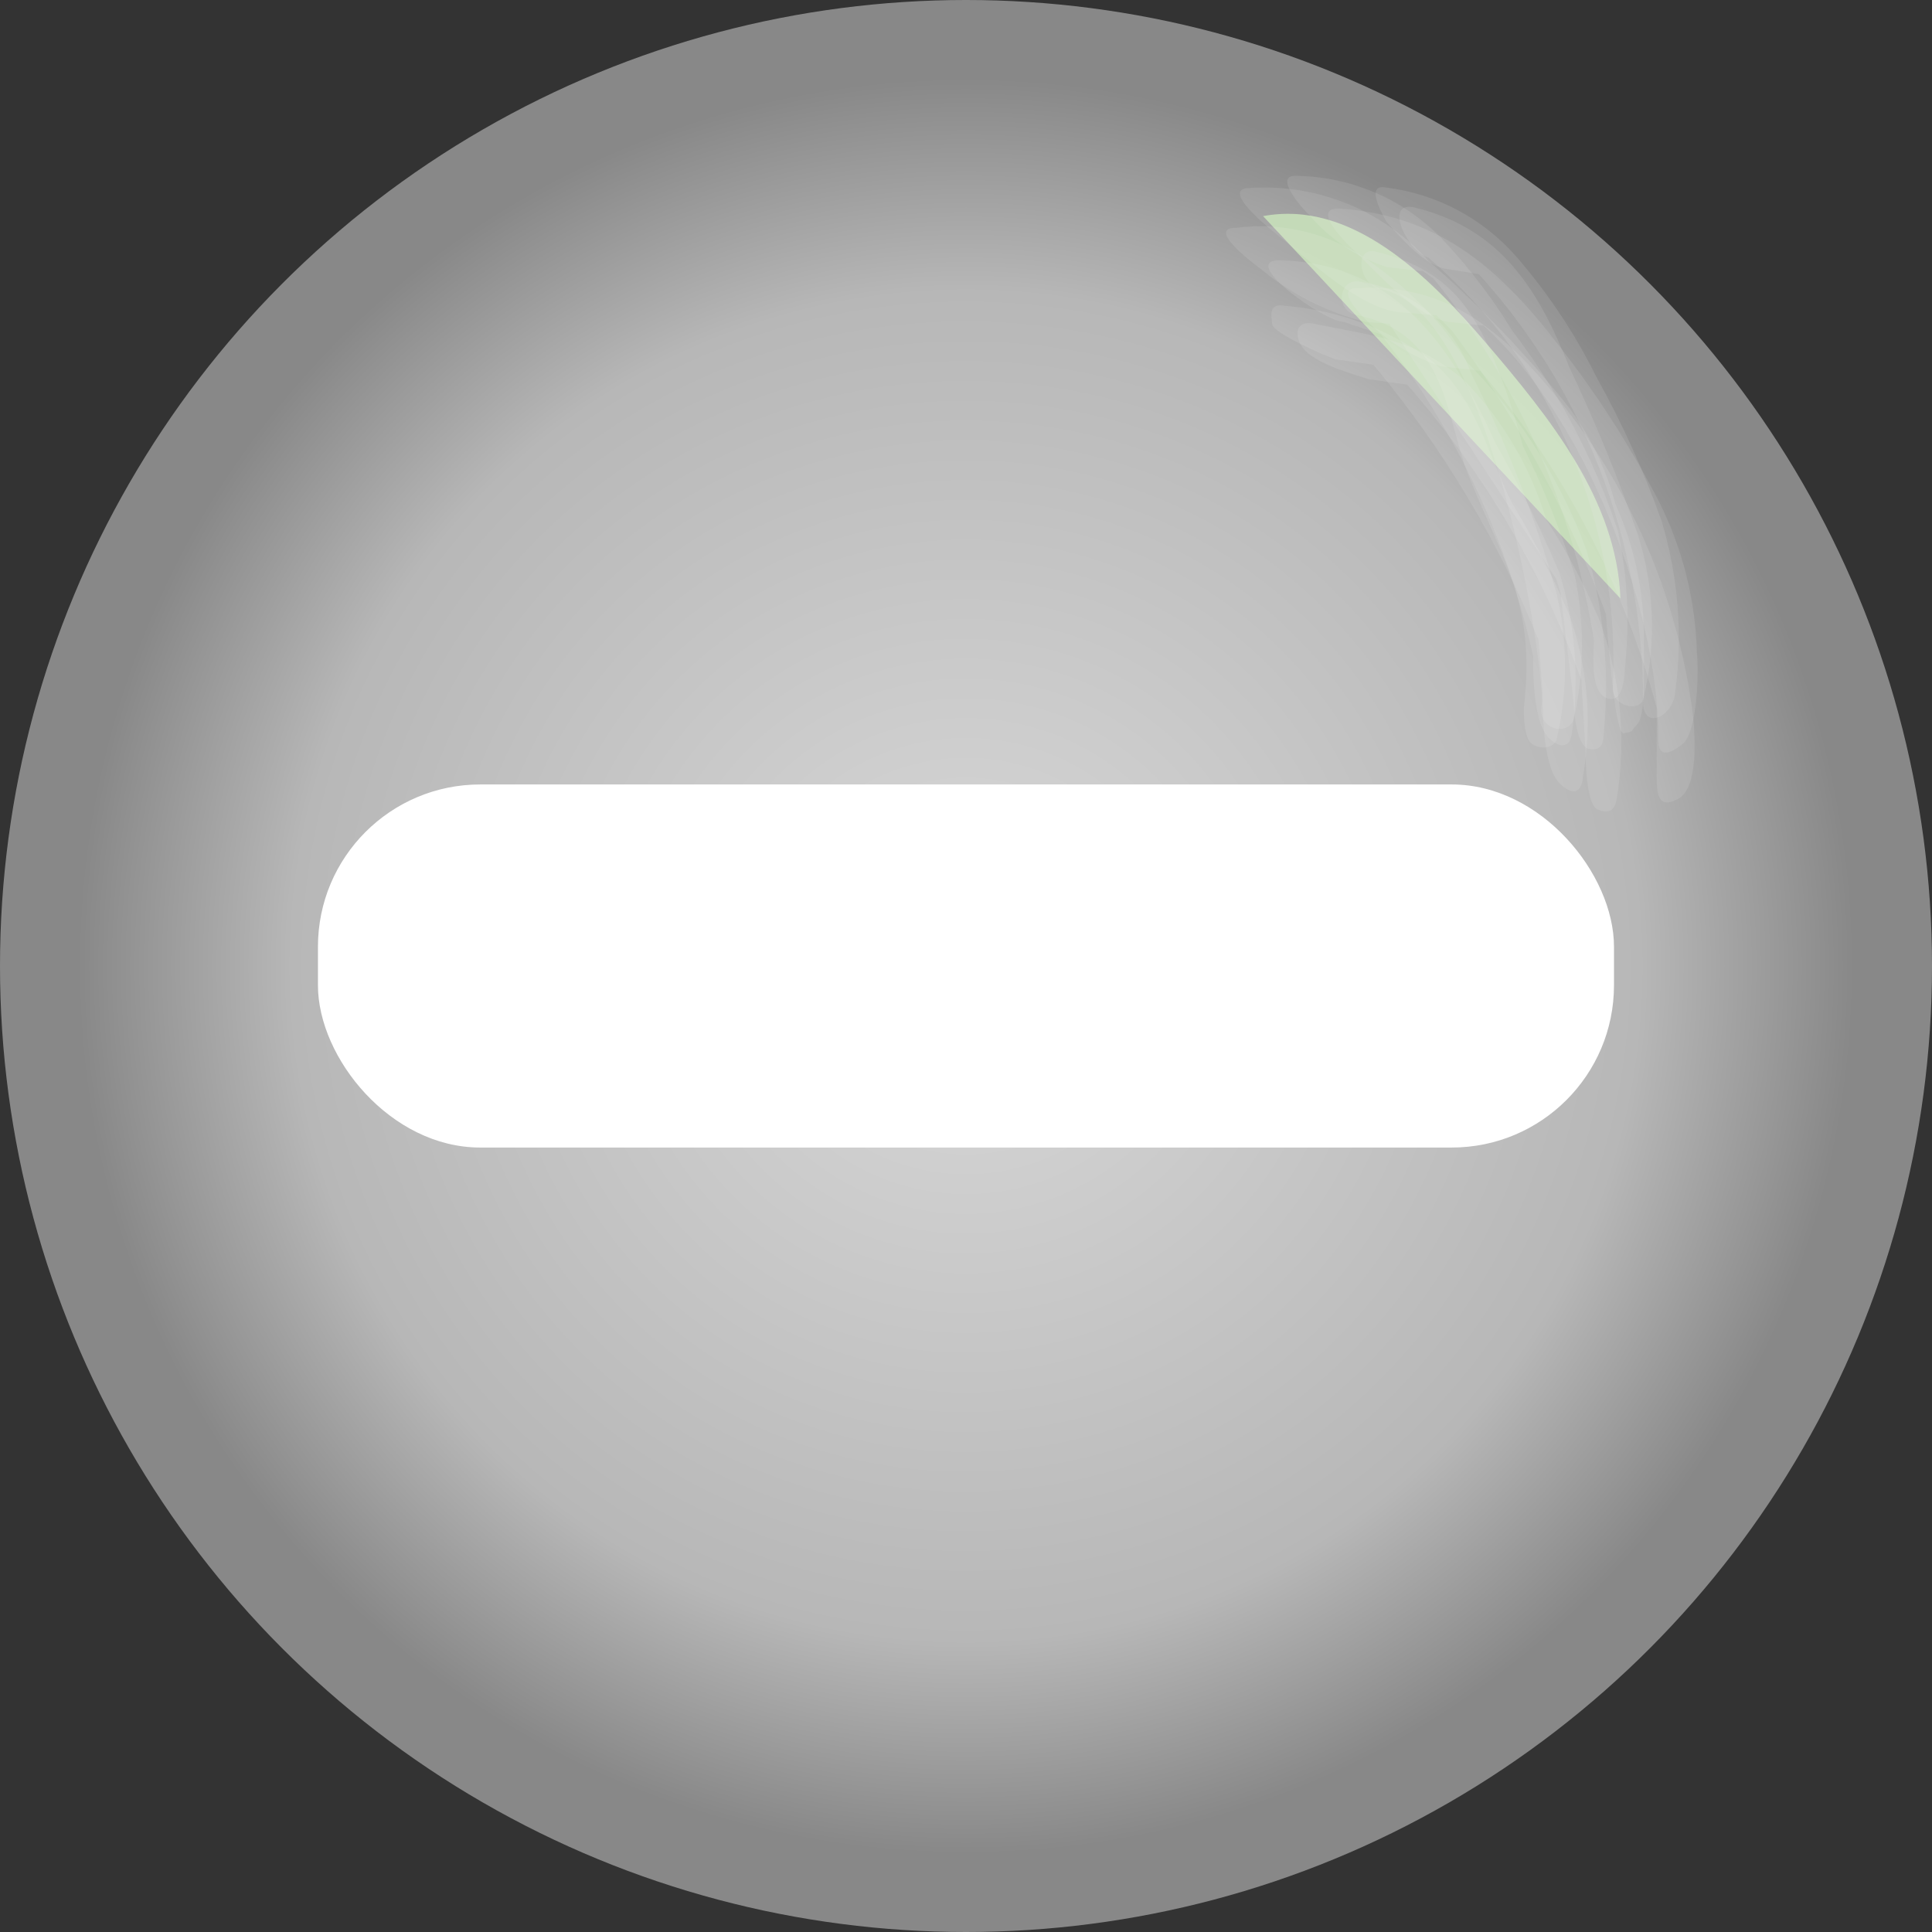 <?xml version="1.0" encoding="UTF-8"?>
<svg width="30px" height="30px" viewBox="0 0 30 30" version="1.1" xmlns="http://www.w3.org/2000/svg" xmlns:xlink="http://www.w3.org/1999/xlink">
    <rect x="0" y="0" width="30" height="30" fill="#333333" stroke="none"/>
    <!-- Generator: Sketch 58 (84663) - https://sketch.com -->
    <title>Icon/Minus/Off</title>
    <desc>Created with Sketch.</desc>
    <defs>
        <radialGradient cx="50%" cy="50%" fx="50%" fy="50%" r="45.593%" id="radialGradient-1">
            <stop stop-color="#D9D9D9" offset="0%"></stop>
            <stop stop-color="#B7B7B7" offset="75.931%"></stop>
            <stop stop-color="#888888" offset="100%"></stop>
        </radialGradient>
    </defs>
    <g id="Icon/Minus/Off" stroke="none" stroke-width="1" fill="none" fill-rule="evenodd">
        <g id="糖果消消樂_Minus" fill-rule="nonzero">
            <g id="Minus">
                <circle id="Oval" fill="url(#radialGradient-1)" cx="15" cy="15" r="15"></circle>
                <g id="Group" opacity="0.88" transform="translate(18.75, 2.5)">
                    <path d="M0.863,0.856 C2.231,0.6 3.413,1.762 4.319,2.819 C5.312,3.981 6.356,5.269 6.412,6.794" id="Path" fill="#C3E0B4"></path>
                    <path d="M2.462,2.5 L3.156,2.55 L2.562,2.3 L3.5,2.881 L2.188,1.913 L3.619,3.225 L2.5,2.031 L5.625,6.812 L5,5.206 L5.844,7.825 L5.362,5.688 L5.688,8.425 C5.688,8.562 5.737,9.106 5.931,9.131 C6.125,9.156 6.144,9.056 6.156,8.85 C6.244,7.901 6.151,6.945 5.881,6.031 C5.441,4.843 4.731,3.773 3.806,2.906 L4.763,4.338 C3.962,2.981 3.656,2.375 2.5,1.544 C1.9,1.123 1.164,0.942 0.438,1.038 C-0.069,1.038 0.875,1.712 0.812,1.663 C1.291,2.065 1.855,2.352 2.462,2.5 Z" id="Path" fill="#FFFFFF" opacity="0.11"></path>
                    <path d="M2.794,1.65 L3.487,1.725 L3.031,1.488 L3.862,2.075 L2.962,1.194 C4.577,2.926 5.636,5.103 6,7.444 C6,7.638 5.931,8.231 6.194,8.338 C6.456,8.444 6.475,8.006 6.481,7.869 C6.559,7.161 6.523,6.446 6.375,5.75 C6.003,4.624 5.445,3.568 4.725,2.625 C4.424,2.133 4.074,1.672 3.681,1.25 C3.088,0.615 2.263,0.247 1.394,0.231 C0.956,0.194 1.581,0.856 1.569,0.825 C1.891,1.21 2.316,1.496 2.794,1.65 Z" id="Path" fill="#FFFFFF" opacity="0.11"></path>
                    <path d="M3,2.35 L3.694,2.406 L3.025,2.031 L4,2.694 L2.575,1.413 L4.45,3.288 L3.194,1.875 C4.604,3.557 5.684,5.491 6.375,7.575 L6.112,5.806 C6.112,5.95 6.275,8.931 6.463,8.887 C6.65,8.844 6.537,8.887 6.675,8.744 C6.812,8.6 6.775,7.787 6.775,7.494 C6.792,6.745 6.64,6.001 6.331,5.319 C6.177,4.724 5.895,4.17 5.506,3.694 C4.872,2.921 4.176,2.202 3.425,1.544 C2.725,0.766 1.707,0.351 0.662,0.419 C0.119,0.419 1.15,1.194 1.087,1.15 C1.55,1.512 2.369,2.306 3,2.35 Z" id="Path" fill="#FFFFFF" opacity="0.11"></path>
                    <path d="M3.625,3.188 L4.513,3.288 L3.644,2.837 L4.894,3.675 L3.913,2.888 C5.422,4.546 6.496,6.554 7.037,8.731 L6.975,7.725 L6.975,9.537 C6.975,9.794 6.975,10.081 7.306,9.906 C7.638,9.731 7.562,8.881 7.544,8.656 C7.307,6.706 6.488,4.872 5.194,3.394 C4.926,3.076 4.622,2.791 4.287,2.544 C3.722,2.122 3.022,1.92 2.319,1.975 C1.969,1.975 2.394,2.394 2.425,2.431 C2.756,2.779 3.169,3.039 3.625,3.188 Z" id="Path" fill="#FFFFFF" opacity="0.11"></path>
                    <path d="M3.75,2.5 L4.456,2.575 L3.931,2.269 C5.725,3.562 7.019,6.875 7,8.988 C7,9.338 7.275,9.137 7.388,9.044 C7.606,8.85 7.631,7.925 7.6,7.644 C7.579,6.827 7.379,6.024 7.013,5.294 C6.557,4.41 6.017,3.573 5.4,2.794 C4.481,1.606 3.525,0.831 2.031,0.738 C1.55,0.738 2.319,1.431 2.288,1.4 C2.638,1.744 3.25,2.425 3.75,2.5 Z" id="Path" fill="#FFFFFF" opacity="0.11"></path>
                    <path d="M2.688,1.988 C4.444,2.337 5.263,8.056 5.188,8.45 C5.112,8.844 5.65,8.963 5.7,8.606 C5.853,7.887 5.853,7.144 5.7,6.425 C5.485,5.736 5.215,5.065 4.894,4.419 C4.795,4.03 4.672,3.648 4.525,3.275 C4.125,2.219 3.663,1.65 2.581,1.4 C2.275,1.363 2.356,1.925 2.688,1.988 Z" id="Path" fill="#FFFFFF" opacity="0.11"></path>
                    <path d="M2.119,2.5 L3.05,2.812 L2.237,2.15 C3.634,3.725 4.604,5.632 5.056,7.688 C5.056,7.975 5.056,8.775 5.331,8.988 C5.475,9.113 5.638,9.125 5.662,8.856 C5.777,8.035 5.711,7.199 5.469,6.406 C5.175,5.711 4.841,5.032 4.469,4.375 C3.806,2.894 2.925,1.606 1.175,1.544 C0.4,1.488 1.806,2.5 2.119,2.5 Z" id="Path" fill="#FFFFFF" opacity="0.11"></path>
                    <path d="M2.5,3.388 L3.475,3.525 L2.45,3.044 L3.75,3.794 L2.788,3.125 C4.242,4.683 5.333,6.544 5.981,8.575 L5.763,7.356 L5.869,9.131 C5.869,9.194 5.869,9.988 6.056,10.069 C6.244,10.15 6.331,10.069 6.356,9.894 C6.507,8.967 6.414,8.017 6.088,7.138 C5.723,6.264 5.235,5.447 4.638,4.713 L5.306,5.731 C5.072,4.85 4.614,4.044 3.975,3.394 C3.219,2.769 2.644,2.725 1.637,2.525 C1.4,2.481 1.356,2.656 1.431,2.819 C1.556,3.125 2.225,3.294 2.5,3.388 Z" id="Path" fill="#FFFFFF" opacity="0.11"></path>
                    <path d="M3.706,1.675 L4.406,1.788 L4.062,1.594 C5.804,3.429 6.771,5.864 6.763,8.394 C6.763,8.856 7.237,8.625 7.263,8.244 C7.382,7.353 7.31,6.448 7.05,5.588 C6.776,4.815 6.437,4.066 6.037,3.35 C5.702,2.674 5.282,2.044 4.787,1.475 C4.269,0.887 3.553,0.509 2.775,0.412 C2.406,0.338 2.775,0.925 2.775,0.938 C3,1.188 3.362,1.619 3.706,1.675 Z" id="Path" fill="#FFFFFF" opacity="0.11"></path>
                    <path d="M1.988,3.081 L2.925,3.212 L1.956,2.75 L3.206,3.481 L2.312,2.856 C3.694,4.427 4.756,6.253 5.438,8.231 L5.106,6.981 L5.206,8.281 C5.206,8.594 5.206,9.463 5.5,9.694 C5.656,9.831 5.806,9.844 5.831,9.556 C5.975,8.721 5.904,7.863 5.625,7.062 C5.36,6.45 5.055,5.855 4.713,5.281 C4.338,4.5 4.156,3.663 3.462,3.087 C2.804,2.605 2.026,2.316 1.212,2.25 C0.944,2.194 0.988,2.4 1.006,2.538 C1.025,2.675 1.819,3.025 1.988,3.081 Z" id="Path" fill="#FFFFFF" opacity="0.11"></path>
                    <path d="M3.431,1.5 C5.368,3.169 6.425,5.64 6.294,8.194 C6.294,8.481 6.744,8.575 6.775,8.319 C6.97,7.493 6.94,6.629 6.688,5.819 C6.383,4.933 6.028,4.065 5.625,3.219 C5.131,1.969 4.544,1.044 3.206,0.719 C2.719,0.625 3.125,1.431 3.431,1.5 Z" id="Path" fill="#FFFFFF" opacity="0.11"></path>
                    <path d="M2.319,2.394 C3.744,2.681 3.688,3.994 4.069,4.925 C4.6,6.231 5.1,6.888 4.912,8.488 C4.912,8.625 4.912,8.969 5.044,9.056 C5.175,9.144 5.4,9.119 5.425,8.963 C5.594,8.23 5.594,7.47 5.425,6.737 C5.097,5.545 4.649,4.389 4.088,3.288 C3.825,2.531 3.161,1.986 2.369,1.875 C2.044,1.806 1.962,2.325 2.319,2.394 Z" id="Path" fill="#FFFFFF" opacity="0.11"></path>
                </g>
                <rect id="Rectangle" fill="#FFFFFF" transform="translate(15, 15) rotate(180) translate(-15, -15) " x="4.938" y="12.181" width="20.125" height="5.638" rx="2.52"></rect>
            </g>
        </g>
    </g>
</svg>